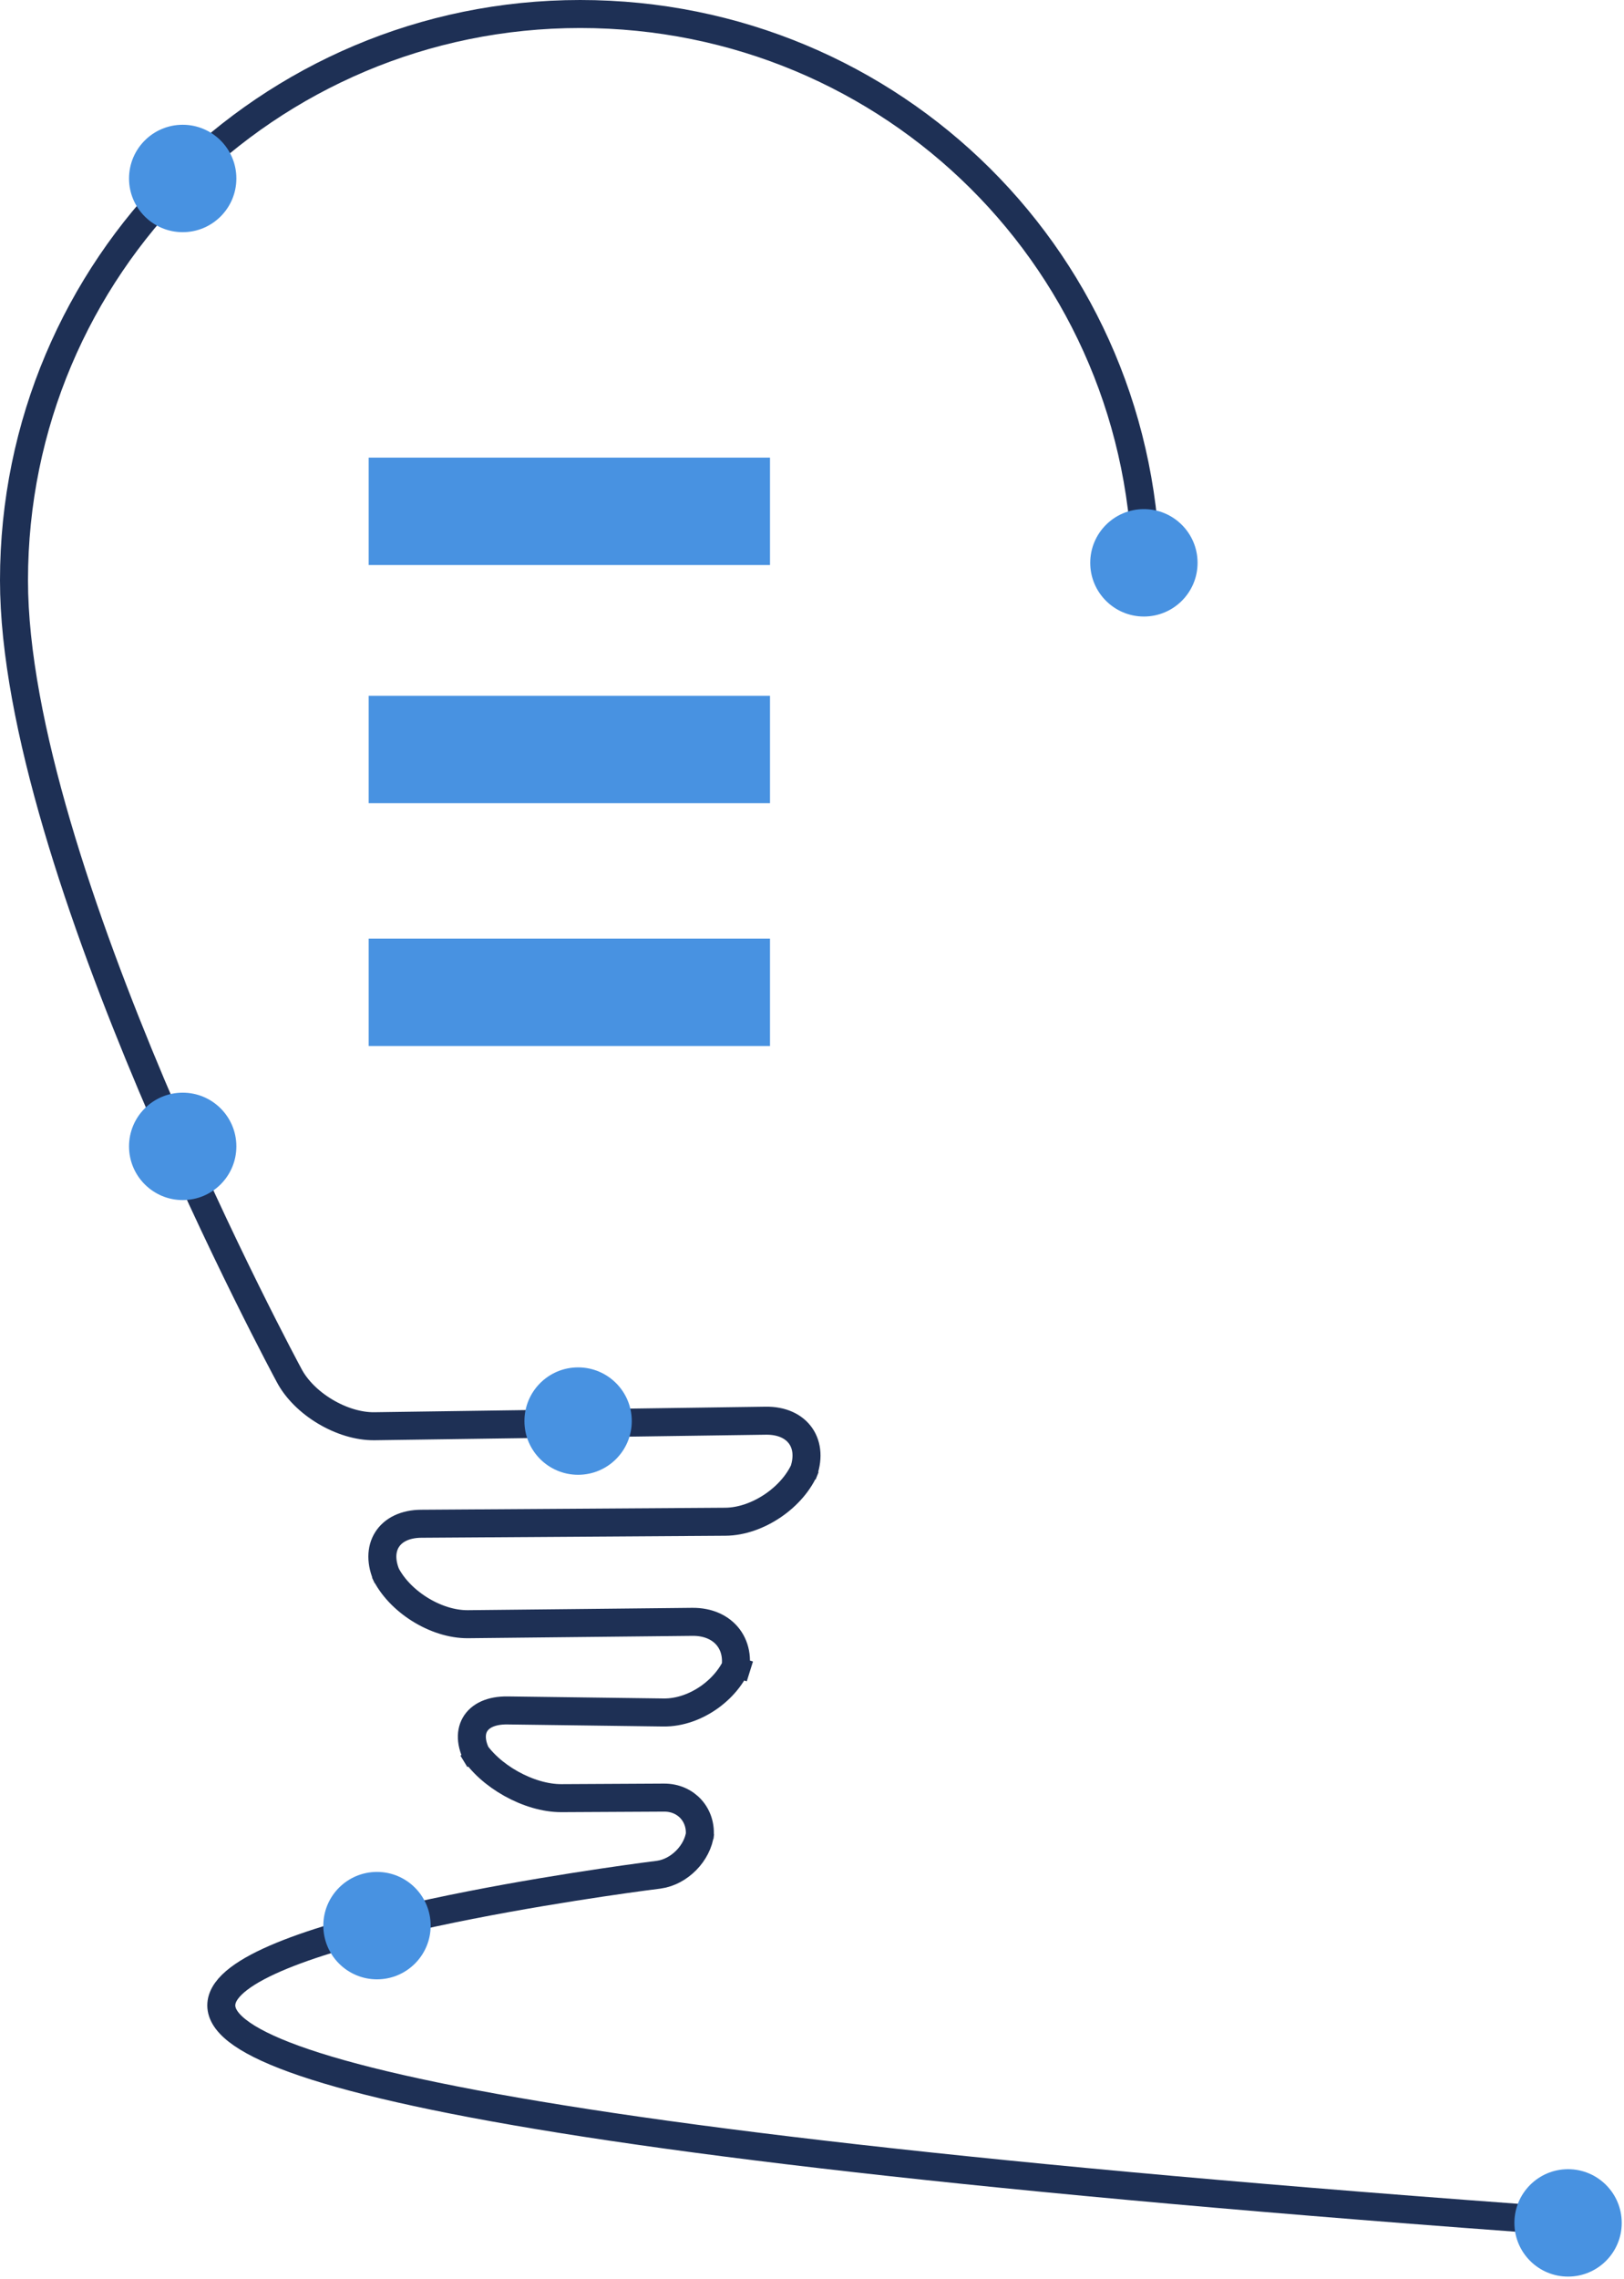 <?xml version="1.0" encoding="UTF-8" standalone="no"?>
<svg width="348px" height="488px" viewBox="0 0 348 488" version="1.1" xmlns="http://www.w3.org/2000/svg" xmlns:xlink="http://www.w3.org/1999/xlink">
    <!-- Generator: Sketch 3.8.2 (29753) - http://www.bohemiancoding.com/sketch -->
    <title>Group 6</title>
    <desc>Created with Sketch.</desc>
    <defs></defs>
    <g id="Lucera-Detail" stroke="none" stroke-width="1" fill="none" fill-rule="evenodd">
        <g id="-" transform="translate(-739, -137)">
            <g id="Group-6" transform="translate(742, 140)">
                <path d="M242.635,121.27 C242.635,53.576 188.319,0 121.318,0 C54.316,0 -8.67167024e-06,54.294 0,121.27 C7.92510335e-06,182.479 58.918,291.475 58.918,291.475 C62.113,297.618 70.33,302.518 77.252,302.42 L161.084,301.235 C168.014,301.137 171.551,306.29 168.994,312.718 L169.627,311.128 C167.065,317.568 159.375,322.826 152.436,322.872 L87.268,323.303 C80.336,323.349 77.083,328.482 80.009,334.782 L79.437,333.551 C82.36,339.844 90.35,344.887 97.288,344.814 L145.347,344.308 C152.283,344.235 156.23,349.535 154.161,356.152 L155.488,351.909 C153.42,358.523 146.128,363.811 139.181,363.72 L105.746,363.28 C98.808,363.189 96.104,367.914 99.714,373.846 L98.226,371.4 C101.833,377.327 110.374,382.101 117.32,382.064 L139.292,381.947 C144.042,381.922 147.454,385.727 146.915,390.444 L147.03,389.437 C146.528,393.824 142.58,397.843 138.184,398.452 C138.184,398.452 -171,436.569 333.527,472.757" id="Oval-9" stroke="#1E3055" stroke-width="6"></path>
                <rect id="Rectangle-16" fill="#4892E1" x="76" y="95" width="86" height="23"></rect>
                <rect id="Rectangle-37" fill="#4892E1" x="76" y="146" width="86" height="23"></rect>
                <rect id="Rectangle-38" fill="#4892E1" x="76" y="198" width="86" height="23"></rect>
                <path d="M120.878,312.818 C127.23,312.818 132.378,307.669 132.378,301.318 C132.378,294.967 127.23,289.818 120.878,289.818 C114.527,289.818 109.378,294.967 109.378,301.318 C109.378,307.669 114.527,312.818 120.878,312.818 Z" id="Oval-24" fill="#4892E1"></path>
                <circle id="Oval-23" fill="#4892E1" cx="36.149" cy="242.49" r="11.5"></circle>
                <path d="M36.149,46.719 C42.5,46.719 47.649,41.57 47.649,35.219 C47.649,28.868 42.5,23.719 36.149,23.719 C29.797,23.719 24.649,28.868 24.649,35.219 C24.649,41.57 29.797,46.719 36.149,46.719 Z" id="Oval-22" fill="#4892E1"></path>
                <ellipse id="Oval-21" fill="#2266BF" cx="241.865" cy="116.265" rx="9.243" ry="9.24"></ellipse>
                <circle id="Oval-22" fill="#4892E1" cx="242.122" cy="117.526" r="11.5"></circle>
                <circle id="Oval-25" fill="#4892E1" cx="333.014" cy="473.021" r="11.5"></circle>
                <circle id="Oval-20" fill="#4892E1" cx="77.784" cy="409.363" r="11.5"></circle>
            </g>
        </g>
    </g>
</svg>